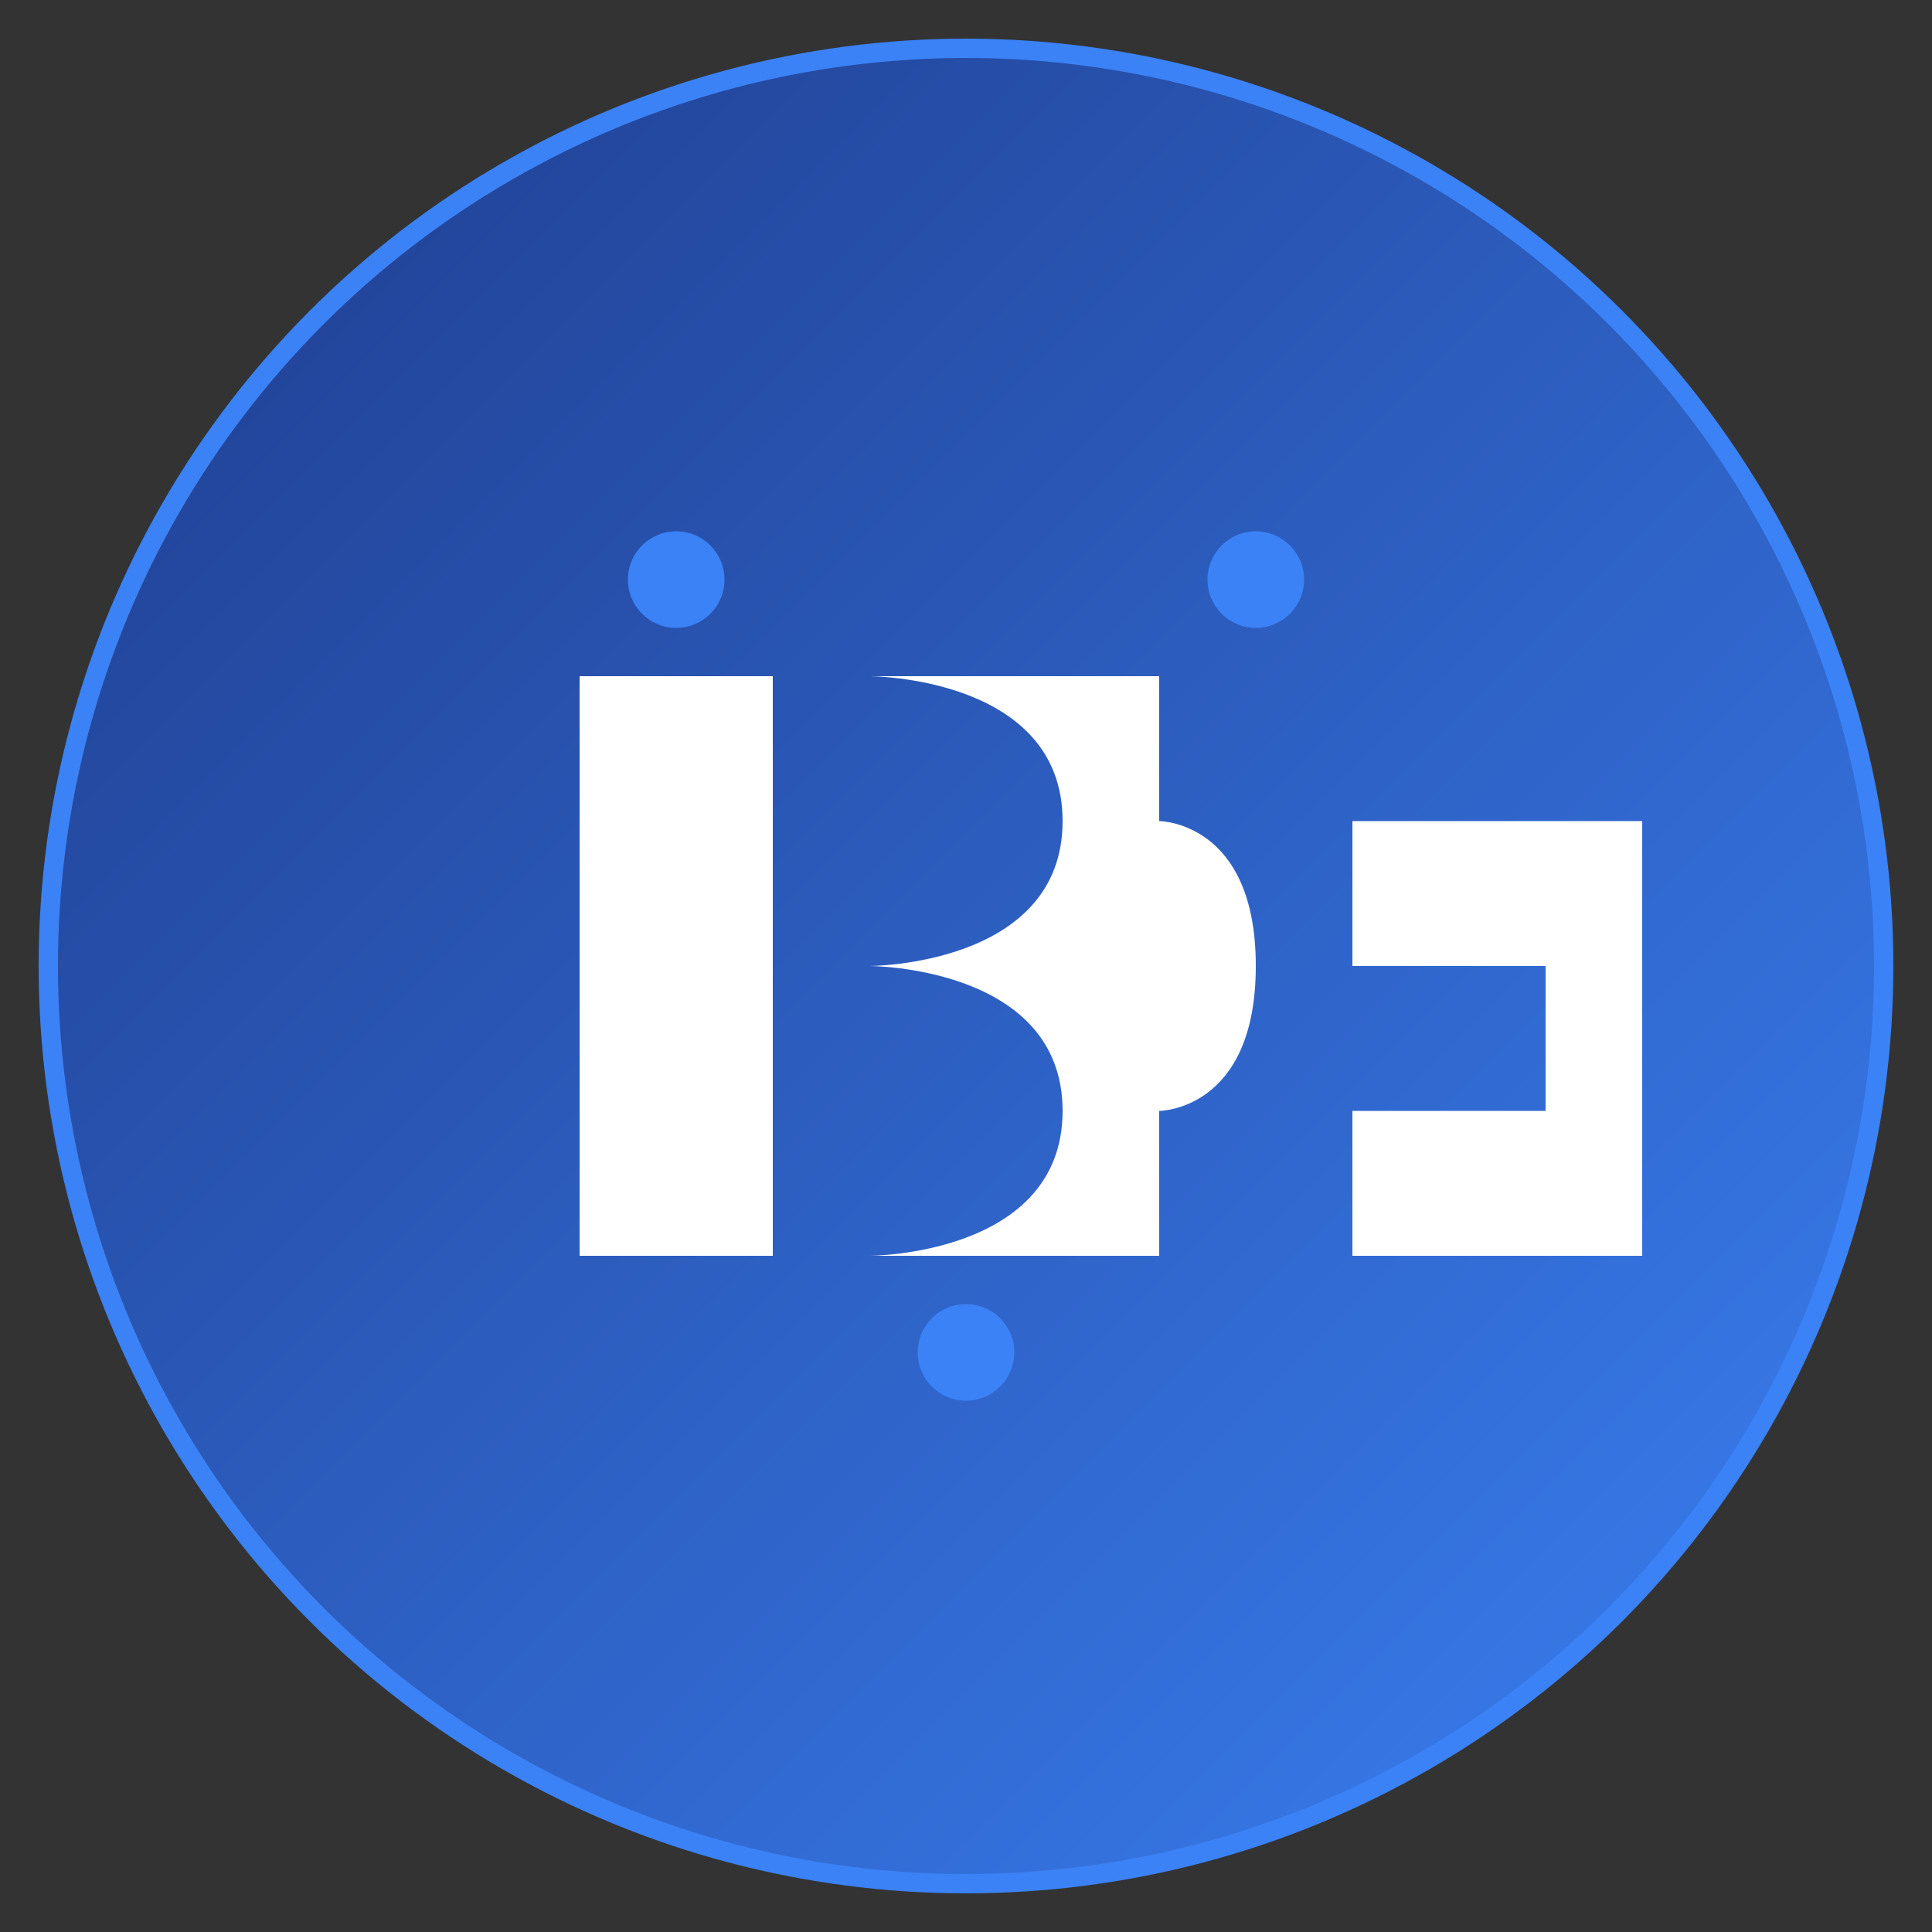 <?xml version="1.0" encoding="UTF-8" standalone="no"?>
<svg width="200" height="200" viewBox="0 0 200 200" fill="none" xmlns="http://www.w3.org/2000/svg">
  <rect x="0" y="0" width="200" height="200" fill="#333333" stroke="none"/>
  <!-- خلفية دائرية متدرجة -->
  <circle cx="100" cy="100" r="95" fill="url(#gradient)" />
  
  <!-- حدود الشعار -->
  <circle cx="100" cy="100" r="95" stroke="#3B82F6" stroke-width="2" />
  
  <!-- حرف I -->
  <path d="M60 70H80V130H60V70Z" fill="white" />
  
  <!-- حرف S -->
  <path d="M90 70C90 70 110 70 110 85C110 100 90 100 90 100C90 100 110 100 110 115C110 130 90 130 90 130H120V115C120 115 130 115 130 100C130 85 120 85 120 85V70H90Z" fill="white" />
  
  <!-- حرف E -->
  <path d="M140 70H170V85H140V100H160V115H140V130H170V70H140Z" fill="white" />
  
  <!-- نقاط توهج -->
  <circle cx="70" cy="60" r="5" fill="#3B82F6" />
  <circle cx="130" cy="60" r="5" fill="#3B82F6" />
  <circle cx="100" cy="140" r="5" fill="#3B82F6" />
  
  <!-- تعريف التدرج -->
  <defs>
    <linearGradient id="gradient" x1="0" y1="0" x2="200" y2="200" gradientUnits="userSpaceOnUse">
      <stop offset="0" stop-color="#1E3A8A" />
      <stop offset="1" stop-color="#3B82F6" />
    </linearGradient>
  </defs>
</svg>
